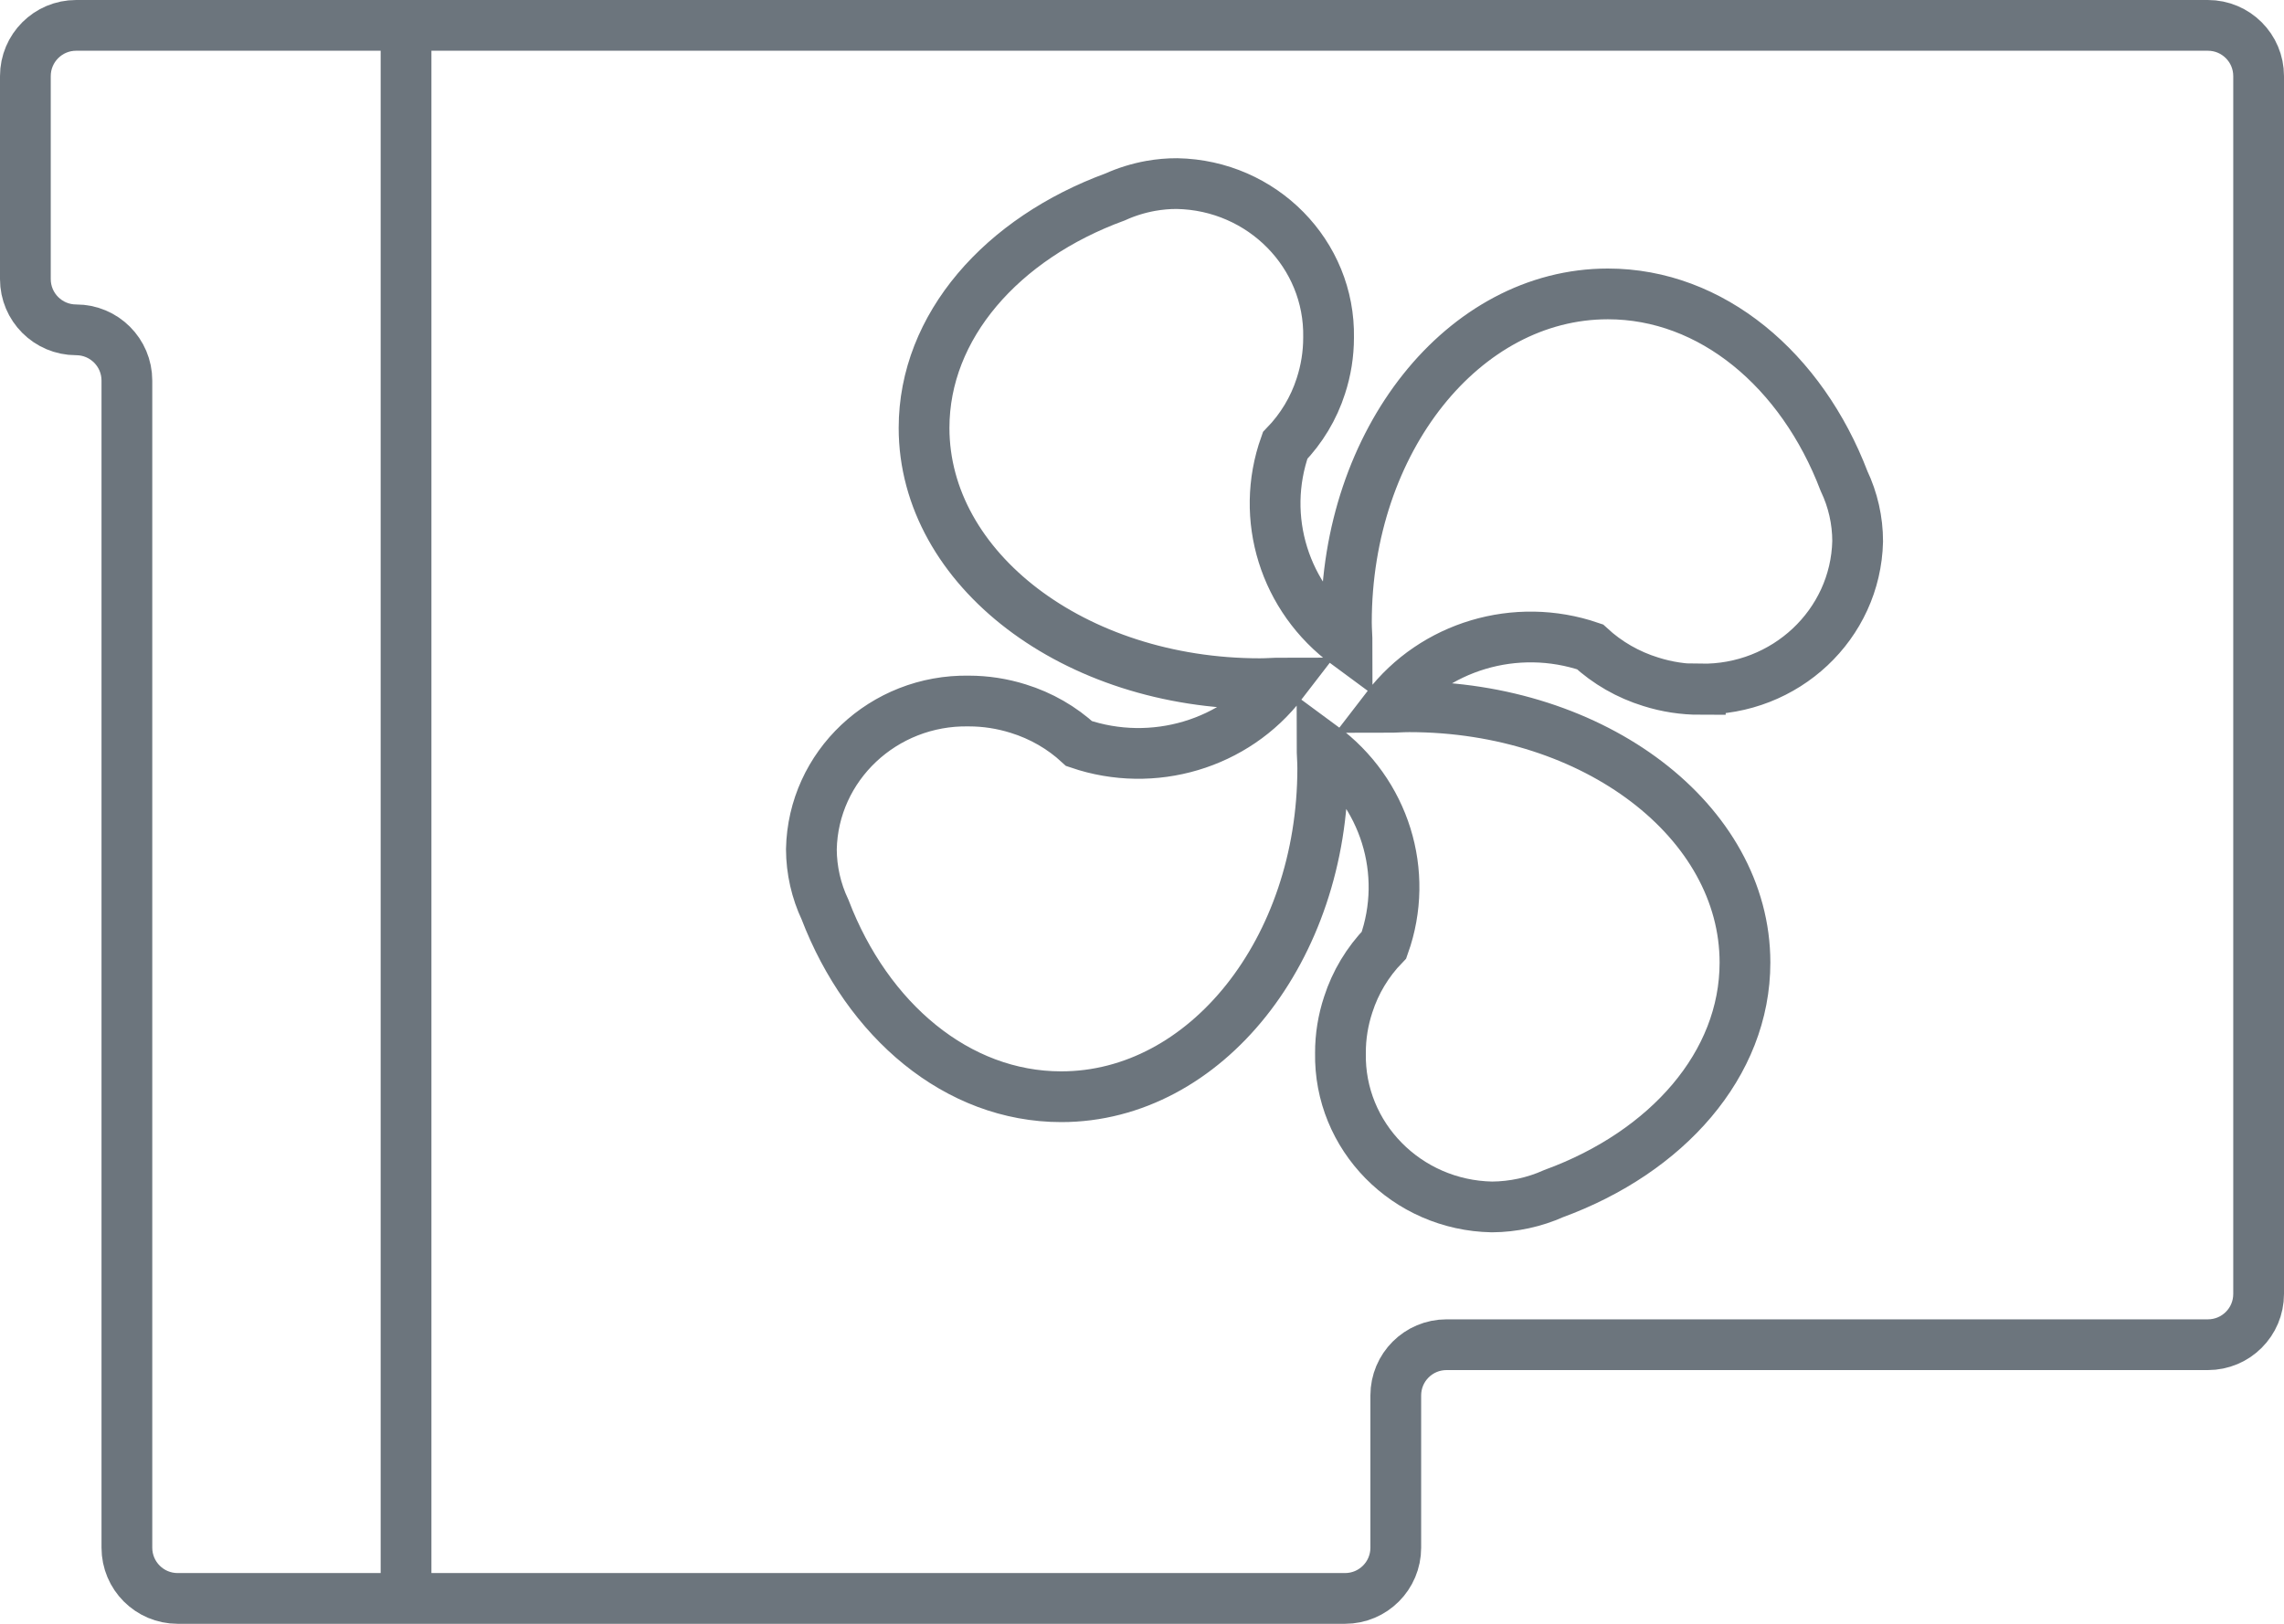 <?xml version="1.0" encoding="UTF-8"?>
<svg width="45px" height="32px" viewBox="0 0 45 32" version="1.1" xmlns="http://www.w3.org/2000/svg" xmlns:xlink="http://www.w3.org/1999/xlink">
    <!-- Generator: Sketch 51.2 (57519) - http://www.bohemiancoding.com/sketch -->
    <title>Group 7</title>
    <desc>Created with Sketch.</desc>
    <defs></defs>
    <g id="Page-1" stroke="none" stroke-width="1" fill="none" fill-rule="evenodd">
        <g id="Group-7" stroke="#6C757D">
            <path d="M33.5,13.586 C33.169,13.586 32.84,13.536 32.525,13.436 C32.077,13.298 31.668,13.063 31.326,12.747 C29.868,12.249 28.249,12.732 27.323,13.941 C27.469,13.941 27.615,13.928 27.766,13.928 C31.42,13.928 34.38,16.185 34.38,18.969 C34.38,20.974 32.847,22.703 30.613,23.521 C30.231,23.692 29.816,23.782 29.396,23.785 C27.716,23.753 26.379,22.395 26.41,20.75 C26.409,20.427 26.461,20.105 26.563,19.797 C26.704,19.358 26.945,18.957 27.268,18.624 C27.776,17.197 27.282,15.612 26.047,14.706 C26.047,14.85 26.061,14.992 26.061,15.14 C26.061,18.715 23.754,21.613 20.909,21.613 C18.859,21.613 17.092,20.11 16.256,17.928 C16.08,17.555 15.988,17.149 15.986,16.737 C16.019,15.093 17.407,13.785 19.088,13.815 C19.419,13.815 19.747,13.866 20.062,13.965 C20.511,14.104 20.92,14.339 21.261,14.654 C22.719,15.151 24.339,14.669 25.265,13.46 C25.118,13.46 24.973,13.473 24.821,13.473 C21.168,13.473 18.206,11.216 18.206,8.433 C18.206,6.428 19.741,4.697 21.973,3.88 C22.195,3.779 22.431,3.707 22.673,3.663 C22.844,3.633 23.017,3.617 23.191,3.618 C24.871,3.65 26.207,5.009 26.176,6.653 C26.176,6.977 26.125,7.298 26.024,7.607 C25.884,8.045 25.643,8.445 25.32,8.779 C24.812,10.206 25.306,11.79 26.541,12.696 C26.541,12.554 26.527,12.41 26.527,12.264 C26.527,8.689 28.834,5.792 31.679,5.792 C33.726,5.792 35.496,7.292 36.331,9.478 C36.508,9.851 36.6,10.257 36.6,10.668 C36.561,12.308 35.176,13.608 33.5,13.579 L33.5,13.586 Z" id="Stroke-1"></path>
            <path d="M0.5,1.5 L0.5,5.5 C0.5,6.053 0.948,6.5 1.5,6.5 C2.052,6.5 2.5,6.947 2.5,7.5 L2.5,30.5 C2.5,31.053 2.948,31.5 3.5,31.5 L26.5,31.5 C27.053,31.5 27.5,31.053 27.5,30.5 L27.5,27.5 C27.5,26.947 27.947,26.5 28.5,26.5 L43.5,26.5 C44.053,26.5 44.5,26.053 44.5,25.5 L44.5,1.5 C44.5,0.947 44.053,0.5 43.5,0.5 L1.5,0.5 C0.948,0.5 0.5,0.947 0.5,1.5 Z" id="Stroke-3"></path>
            <path d="M8,0.5 L8,31.5" id="Stroke-5"></path>
        </g>
    </g>
</svg>